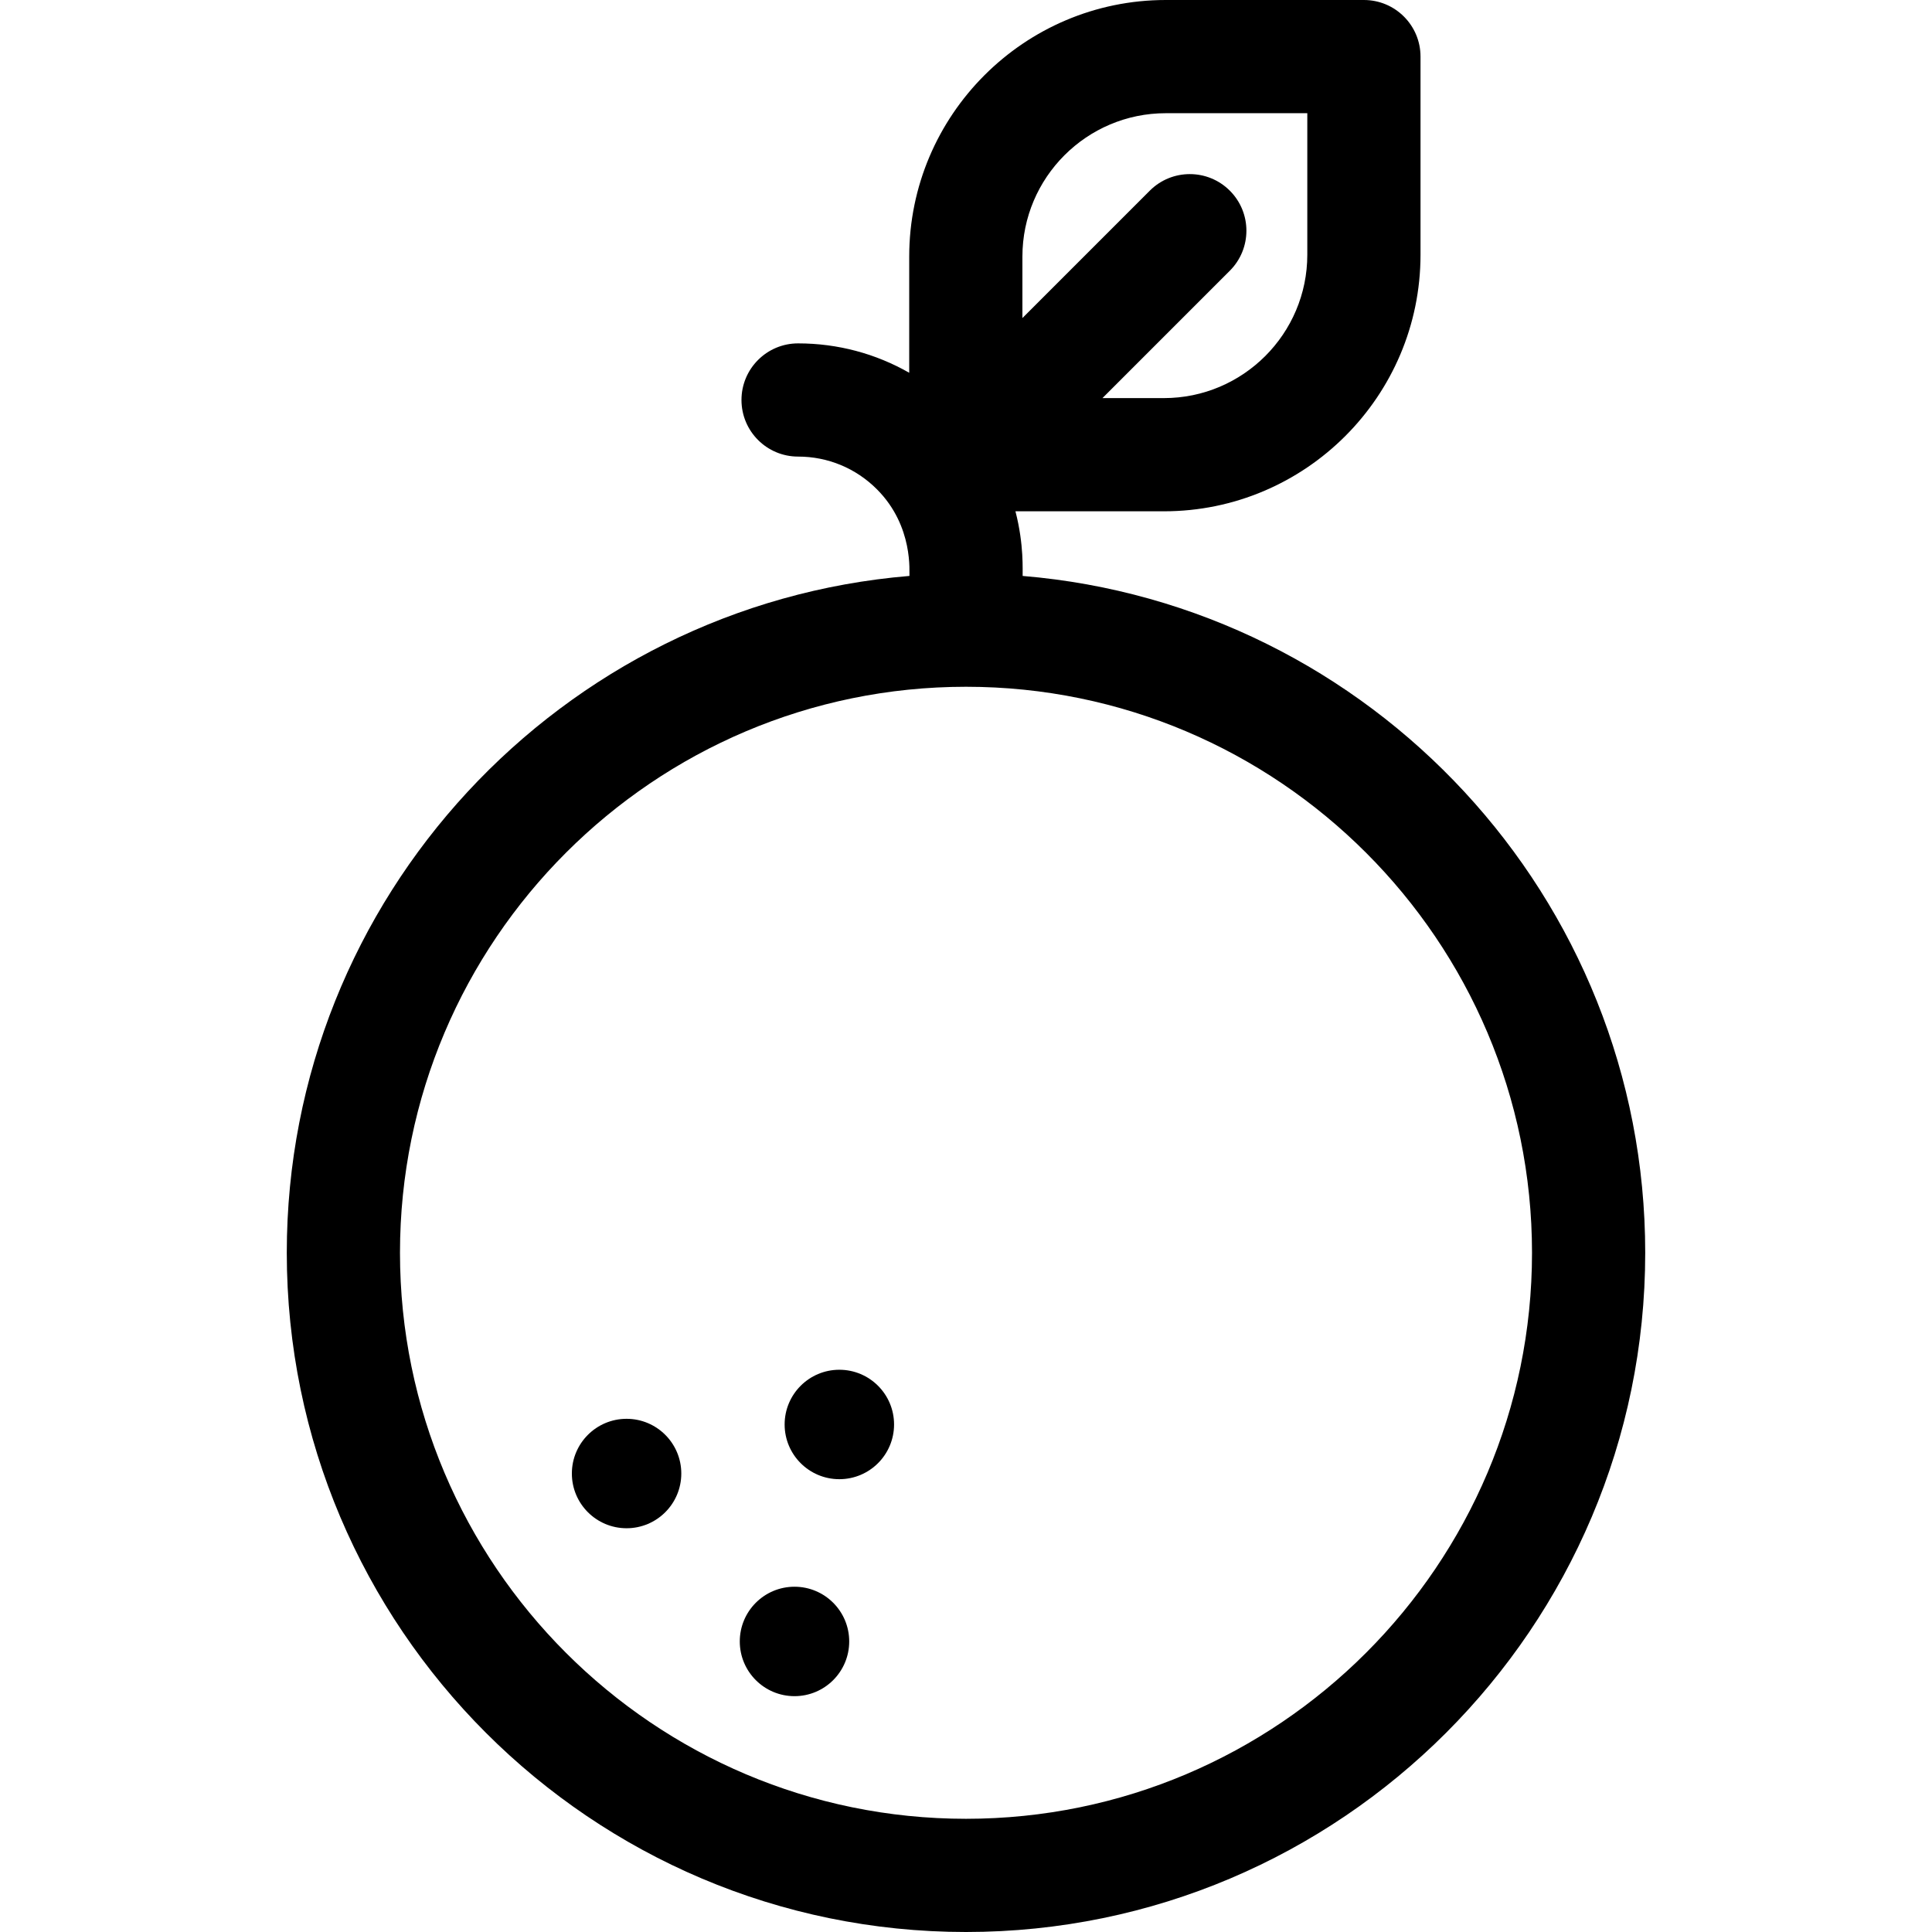 <svg id="Capa_1" enable-background="new 0 0 512 512" height="512" viewBox="0 0 512 512" width="512" xmlns="http://www.w3.org/2000/svg"><g><path d="m271.012 152.631c-.066-1.245.423-8.125-1.908-17.131h39.347c37.495 0 68-30.505 68-68v-52.5c0-8.284-6.716-15-15-15h-52.5c-37.495 0-68 30.505-68 68v30.787c-8.876-5.071-18.952-7.787-29.451-7.787-8.284 0-15 6.716-15 15s6.716 15 15 15c7.888 0 15.303 3.073 20.878 8.652 9.865 9.874 8.515 22.297 8.634 22.977-92.266 7.643-165.012 85.167-165.012 179.371 0 99.252 80.748 180 180 180s180-80.748 180-180c0-94.196-72.734-171.715-164.988-179.369zm37.938-122.631h37.5v37.5c0 20.953-17.047 38-38 38h-16.287l33.755-33.755c5.858-5.857 5.858-15.355 0-21.213-5.857-5.857-15.355-5.857-21.213 0l-33.755 33.755v-16.287c0-20.953 17.047-38 38-38zm-52.95 452c-82.71 0-150-67.29-150-150s67.29-150 150-150 150 67.29 150 150-67.29 150-150 150z"/><circle cx="166.05" cy="390.5" r="14.5"/><circle cx="222.436" cy="377.5" r="14.5"/><circle cx="210.55" cy="435" r="14.5"/></g></svg>